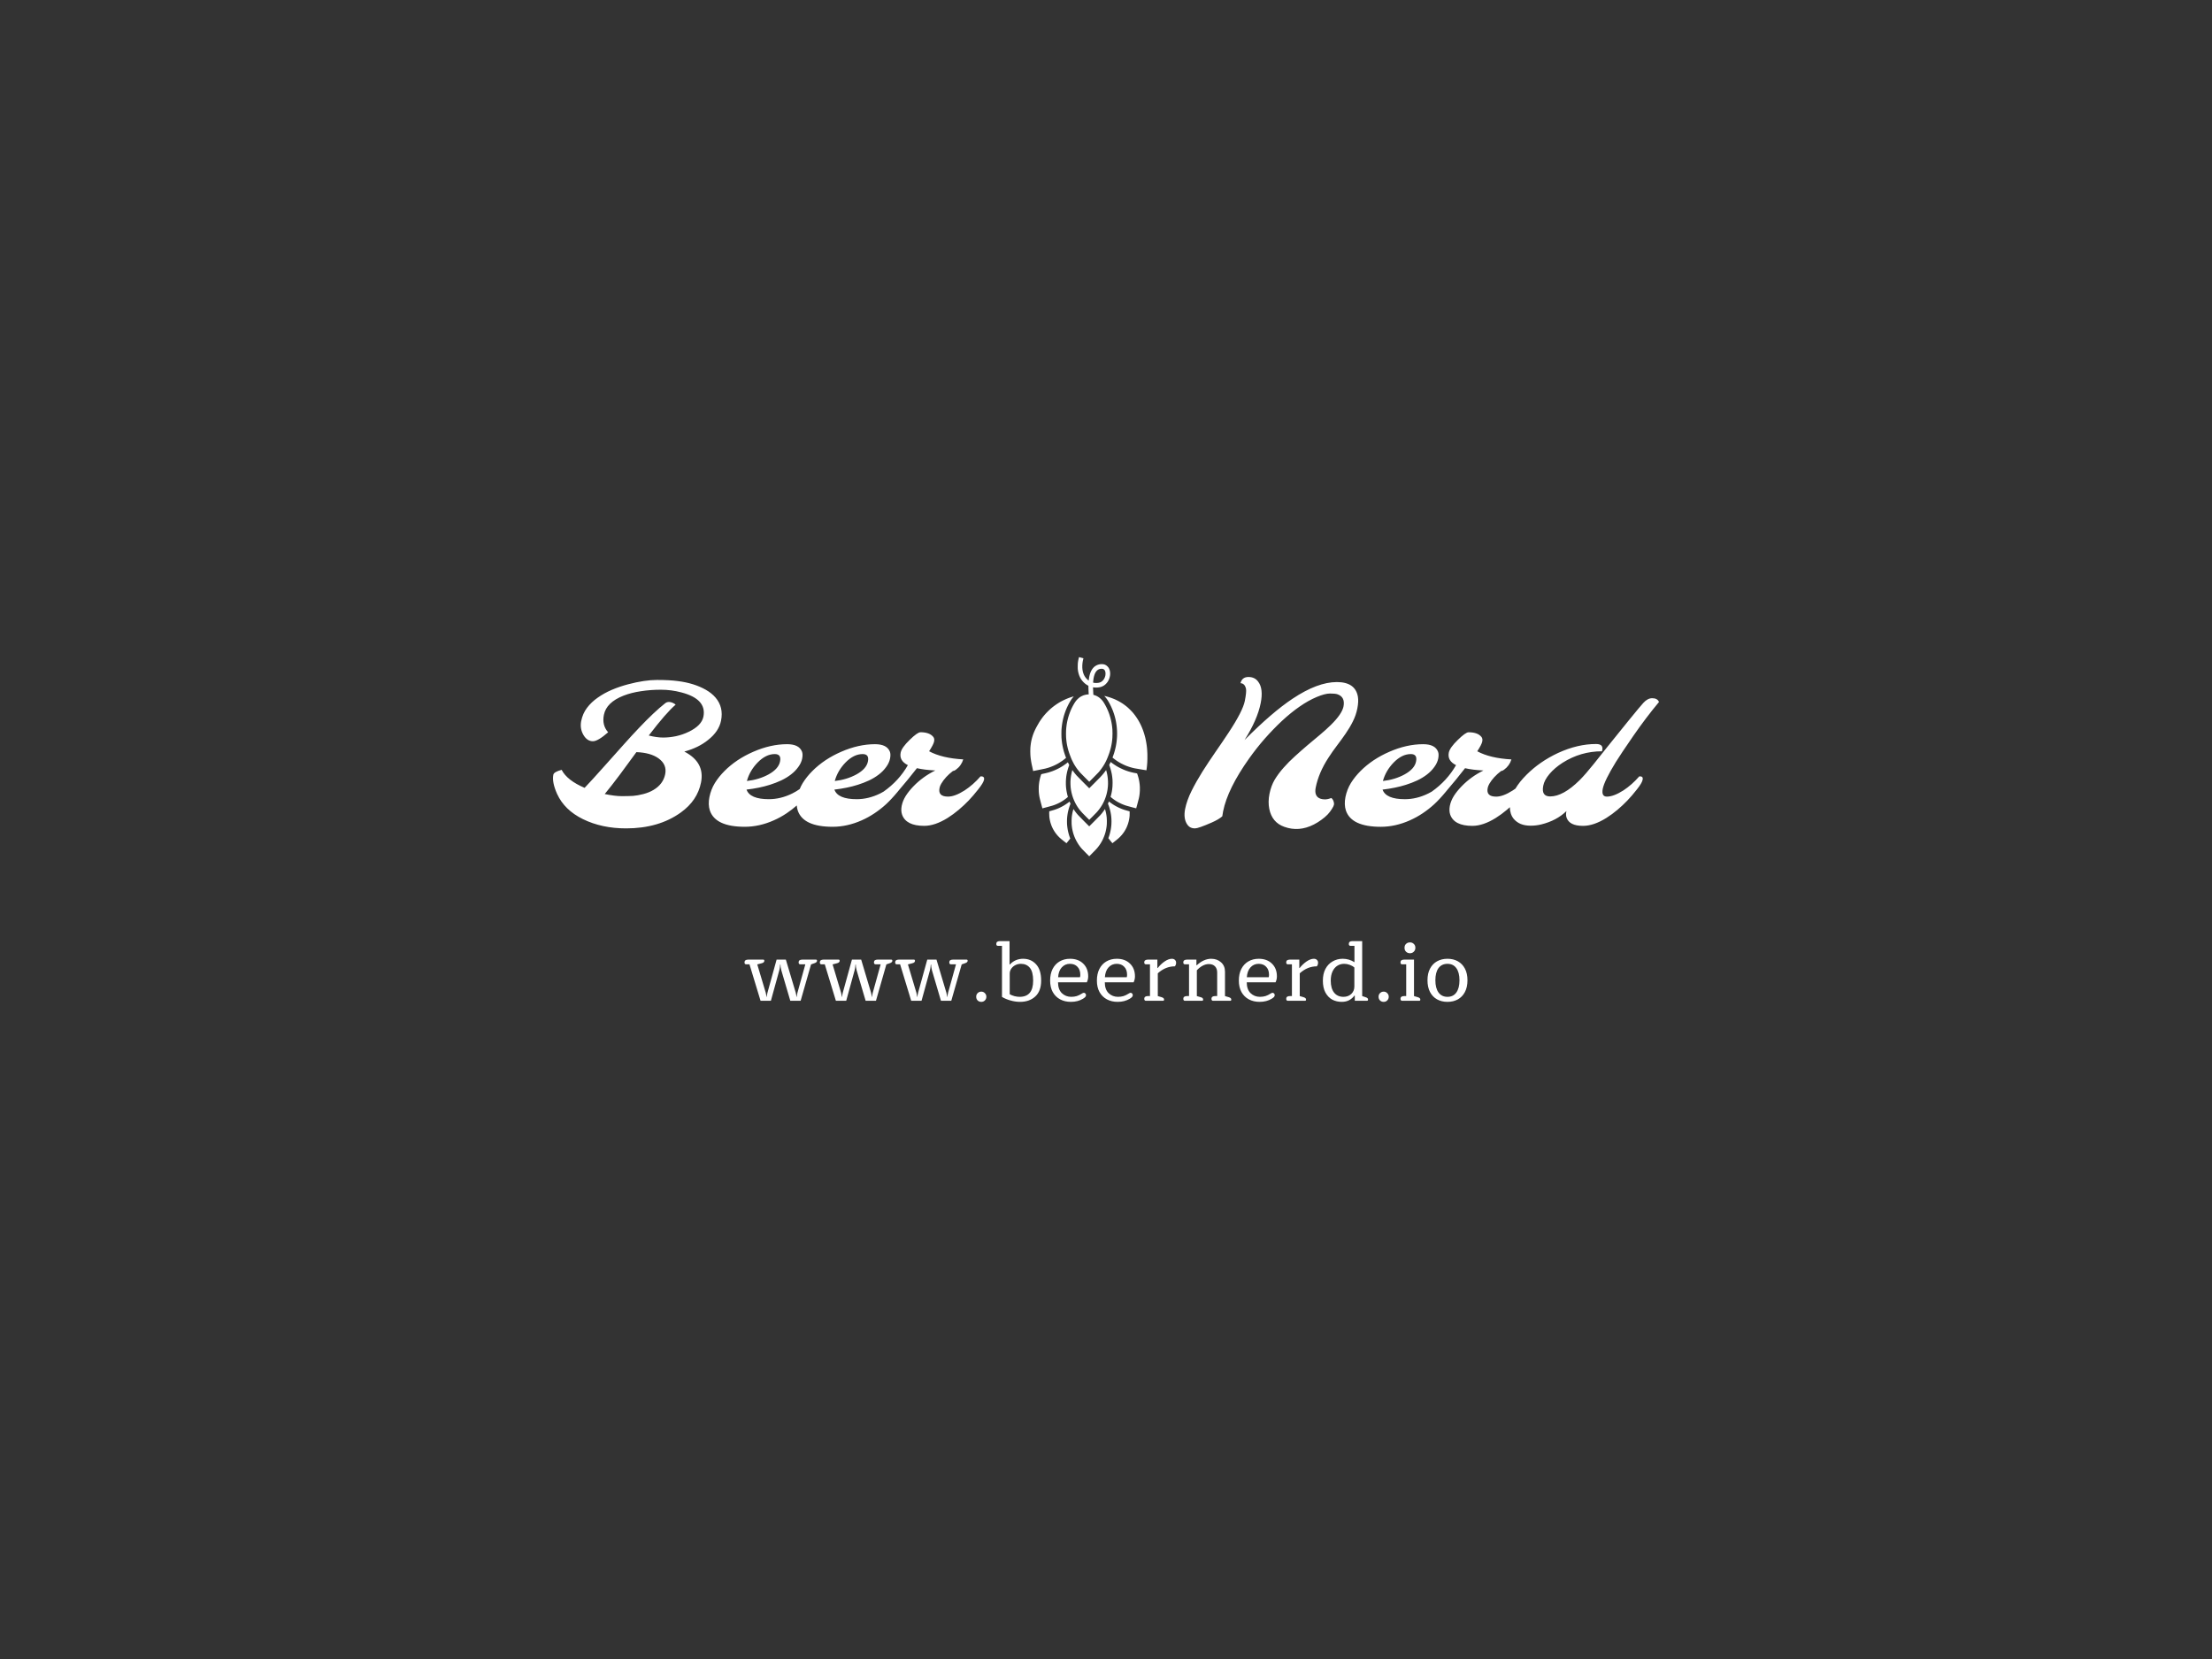 <?xml version="1.0" encoding="utf-8"?>
<svg version="1.1" xmlns:cc="http://creativecommons.org/ns#" xmlns:dc="http://purl.org/dc/elements/1.1/" xmlns:rdf="http://www.w3.org/1999/02/22-rdf-syntax-ns#" xmlns="http://www.w3.org/2000/svg" xmlns:xlink="http://www.w3.org/1999/xlink" x="0px" y="0px" viewBox="0 0 1024 768" xml:space="preserve">
<rect x="0" y="0" width="1024" height="768" fill="#333333" stroke="none"/>
<path fill="#ffffff" d="m499.51 304.2v0.01c-0.01 0-0.07 0.22-0.14 0.5-0.06 0.27-0.15 0.66-0.19 0.87-0.04 0.22-0.1 0.57-0.14 0.8-0.03 0.23-0.07 0.57-0.09 0.77-0.03 0.23-0.04 0.74-0.04 1.43 0 0.95 0.01 1.13 0.07 1.56 0.03 0.27 0.1 0.69 0.15 0.92 0.05 0.24 0.14 0.62 0.21 0.84 0.06 0.22 0.18 0.56 0.25 0.76 0.08 0.2 0.21 0.51 0.29 0.69 0.09 0.19 0.23 0.46 0.31 0.61 0.09 0.15 0.25 0.41 0.36 0.58 0.12 0.17 0.33 0.47 0.48 0.65 0.15 0.19 0.47 0.53 0.7 0.76 0.24 0.22 0.59 0.54 0.8 0.69s0.52 0.37 0.7 0.47c0.18 0.11 0.39 0.23 0.47 0.27l0.15 0.08 0.02 0.91c0.01 0.5 0.03 1.29 0.06 1.75 0.02 0.47 0.05 0.95 0.06 1.08l0.02 0.24-0.32 0.02c-0.18 0.01-0.47 0.04-0.65 0.07-0.18 0.02-0.52 0.1-0.77 0.16-0.24 0.06-0.58 0.16-0.74 0.22s-0.49 0.2-0.73 0.32-0.58 0.31-0.76 0.42c-0.17 0.12-0.44 0.32-0.61 0.46-0.17 0.13-0.47 0.4-0.65 0.59-0.19 0.18-0.46 0.48-0.6 0.66-0.14 0.17-0.35 0.46-0.47 0.64s-0.33 0.51-0.46 0.73-0.36 0.63-0.51 0.9c-0.15 0.28-0.39 0.73-0.52 1-0.13 0.28-0.33 0.69-0.43 0.92s-0.29 0.68-0.41 1c-0.13 0.33-0.34 0.91-0.47 1.29s-0.31 0.95-0.4 1.27-0.21 0.77-0.26 1c-0.06 0.24-0.15 0.66-0.21 0.93-0.06 0.28-0.14 0.71-0.18 0.95s-0.1 0.63-0.13 0.87c-0.03 0.23-0.09 0.68-0.12 1s-0.07 0.82-0.09 1.12-0.04 1.07-0.04 1.7 0.02 1.38 0.04 1.65c0.02 0.28 0.06 0.78 0.09 1.11s0.09 0.79 0.12 1.02 0.09 0.61 0.13 0.85 0.12 0.67 0.18 0.95c0.06 0.27 0.16 0.71 0.22 0.97s0.2 0.78 0.3 1.14c0.11 0.37 0.29 0.93 0.4 1.25 0.11 0.33 0.3 0.83 0.41 1.11 0.11 0.29 0.28 0.74 0.39 1.01 0.1 0.26 0.27 0.67 0.37 0.9 0.11 0.22 0.32 0.67 0.48 0.98 0.15 0.32 0.4 0.78 0.53 1.02 0.14 0.25 0.38 0.64 0.52 0.87 0.15 0.24 0.39 0.61 0.54 0.82 0.14 0.21 0.41 0.58 0.59 0.82 0.18 0.25 0.49 0.63 0.67 0.85 0.19 0.22 0.51 0.6 0.73 0.83 0.21 0.23 1.21 1.24 2.22 2.25l1.83 1.83 1.97-1.98c1.09-1.09 2.11-2.14 2.28-2.33 0.17-0.2 0.44-0.51 0.6-0.7 0.15-0.19 0.44-0.57 0.64-0.83s0.54-0.74 0.75-1.07c0.21-0.32 0.46-0.71 0.55-0.86 0.09-0.14 0.26-0.45 0.39-0.67 0.13-0.23 0.37-0.7 0.54-1.04 0.16-0.34 0.38-0.8 0.48-1.03 0.09-0.23 0.24-0.59 0.33-0.81s0.23-0.59 0.32-0.81c0.09-0.23 0.23-0.63 0.33-0.89 0.09-0.26 0.24-0.71 0.33-1 0.09-0.3 0.23-0.75 0.3-1.02s0.18-0.69 0.24-0.93c0.05-0.24 0.15-0.72 0.22-1.05 0.06-0.33 0.15-0.83 0.19-1.11 0.04-0.27 0.1-0.73 0.13-1.01 0.03-0.29 0.09-0.81 0.11-1.16 0.04-0.46 0.05-0.98 0.06-1.96 0-0.81-0.02-1.52-0.04-1.83-0.02-0.28-0.06-0.76-0.1-1.08-0.03-0.31-0.09-0.8-0.13-1.08-0.04-0.29-0.12-0.77-0.18-1.08-0.05-0.31-0.17-0.85-0.25-1.2s-0.22-0.92-0.32-1.26c-0.09-0.34-0.25-0.86-0.35-1.15s-0.26-0.75-0.36-1.02c-0.1-0.26-0.29-0.74-0.42-1.05-0.13-0.3-0.39-0.88-0.58-1.27-0.19-0.38-0.49-0.95-0.65-1.25-0.17-0.3-0.41-0.72-0.54-0.93s-0.32-0.49-0.41-0.63c-0.1-0.13-0.26-0.34-0.36-0.47s-0.33-0.39-0.52-0.58-0.47-0.45-0.62-0.58c-0.16-0.13-0.46-0.35-0.67-0.5-0.21-0.14-0.57-0.34-0.78-0.45-0.22-0.11-0.53-0.24-0.69-0.3-0.17-0.06-0.43-0.15-0.59-0.2-0.16-0.04-0.3-0.08-0.3-0.09 0 0-0.03-0.4-0.05-0.88-0.03-0.48-0.07-1.25-0.08-1.72-0.02-0.47-0.03-0.86-0.03-0.86 0.01-0.01 0.13 0.01 0.28 0.03s0.47 0.06 0.73 0.07c0.34 0.03 0.59 0.03 0.95 0 0.27-0.01 0.64-0.05 0.84-0.09 0.19-0.03 0.47-0.09 0.62-0.13 0.16-0.04 0.4-0.12 0.54-0.17 0.13-0.05 0.37-0.15 0.51-0.22 0.15-0.07 0.35-0.18 0.44-0.24 0.1-0.06 0.31-0.19 0.46-0.31 0.15-0.11 0.39-0.32 0.54-0.46s0.37-0.38 0.5-0.55c0.14-0.16 0.32-0.41 0.42-0.56 0.09-0.15 0.27-0.46 0.39-0.71 0.12-0.24 0.26-0.58 0.32-0.75s0.15-0.47 0.19-0.66c0.05-0.19 0.11-0.5 0.14-0.68 0.02-0.18 0.05-0.49 0.06-0.7 0.01-0.2 0-0.53-0.02-0.72-0.01-0.2-0.05-0.49-0.09-0.65-0.03-0.16-0.1-0.43-0.16-0.6-0.06-0.16-0.16-0.42-0.24-0.57-0.07-0.14-0.2-0.37-0.28-0.49-0.09-0.13-0.29-0.36-0.45-0.53-0.18-0.18-0.4-0.36-0.56-0.47-0.15-0.09-0.38-0.22-0.52-0.28s-0.33-0.13-0.42-0.15c-0.09-0.03-0.28-0.07-0.42-0.1-0.18-0.03-0.42-0.05-0.71-0.05-0.25 0-0.56 0.01-0.7 0.03-0.13 0.02-0.39 0.07-0.56 0.11s-0.41 0.11-0.54 0.15-0.39 0.15-0.58 0.24c-0.18 0.09-0.46 0.24-0.62 0.35-0.15 0.1-0.39 0.28-0.52 0.39-0.14 0.12-0.35 0.34-0.48 0.49s-0.35 0.43-0.48 0.62c-0.13 0.2-0.34 0.57-0.47 0.83s-0.29 0.64-0.36 0.85c-0.08 0.2-0.18 0.53-0.24 0.73s-0.14 0.52-0.18 0.71-0.11 0.52-0.15 0.75c-0.03 0.23-0.09 0.6-0.12 0.83-0.02 0.22-0.05 0.44-0.06 0.48l-0.01 0.06-0.11-0.08c-0.06-0.05-0.23-0.19-0.38-0.31-0.14-0.12-0.35-0.32-0.46-0.44-0.11-0.11-0.28-0.31-0.38-0.43-0.1-0.13-0.27-0.36-0.37-0.51-0.1-0.16-0.23-0.38-0.3-0.51-0.06-0.12-0.17-0.34-0.24-0.49s-0.18-0.43-0.24-0.62c-0.07-0.19-0.17-0.53-0.22-0.76-0.06-0.23-0.13-0.6-0.16-0.83s-0.08-0.65-0.09-0.94c-0.03-0.4-0.03-0.7 0-1.16 0.01-0.33 0.06-0.81 0.09-1.06 0.03-0.24 0.09-0.62 0.13-0.85 0.04-0.22 0.13-0.61 0.19-0.87l0.11-0.47-1.01-0.27c-0.55-0.15-1.01-0.27-1.02-0.27zm10.45 5.39c0.18-0.01 0.4 0.01 0.48 0.03 0.09 0.01 0.26 0.07 0.37 0.13 0.13 0.06 0.28 0.16 0.37 0.26 0.09 0.08 0.2 0.23 0.26 0.32 0.05 0.09 0.13 0.28 0.18 0.42 0.05 0.13 0.11 0.38 0.13 0.55 0.04 0.22 0.05 0.41 0.03 0.72-0.01 0.23-0.04 0.54-0.07 0.69-0.03 0.16-0.1 0.42-0.15 0.58s-0.17 0.44-0.25 0.62c-0.09 0.18-0.23 0.42-0.31 0.55-0.08 0.12-0.23 0.32-0.34 0.44-0.1 0.12-0.28 0.3-0.4 0.4s-0.3 0.23-0.38 0.28c-0.09 0.06-0.25 0.15-0.35 0.2-0.11 0.05-0.31 0.13-0.45 0.18s-0.43 0.11-0.64 0.15c-0.31 0.06-0.49 0.07-0.97 0.07s-0.66-0.01-0.97-0.07c-0.21-0.04-0.4-0.07-0.43-0.08-0.03-0.02-0.04-0.07-0.02-0.33 0.01-0.17 0.05-0.54 0.08-0.82 0.03-0.27 0.09-0.69 0.13-0.92s0.12-0.61 0.18-0.84 0.15-0.55 0.21-0.71c0.05-0.16 0.16-0.43 0.23-0.59s0.2-0.42 0.29-0.57c0.09-0.14 0.25-0.37 0.36-0.51 0.11-0.13 0.3-0.33 0.42-0.43 0.12-0.11 0.32-0.25 0.44-0.32s0.33-0.16 0.46-0.21c0.14-0.05 0.36-0.11 0.51-0.14s0.4-0.05 0.6-0.05zm67.97 3.81c-1.96 0-3.19 0.95-3.67 2.86 1.34 0.06 2.19 0.94 2.56 2.65 0.17 0.94-0.01 2.79-0.55 5.55-0.63 3.17-3.14 8.07-7.52 14.7-1.88 2.85-3.89 5.82-6.03 8.89-2.11 3.05-4.13 6.1-6.07 9.15-1.91 3.05-3.59 6.02-5.04 8.93-1.45 2.9-2.45 5.71-2.99 8.41-0.51 2.68-0.29 4.89 0.68 6.63 0.43 0.77 0.94 1.34 1.54 1.71 0.63 0.4 1.43 0.6 2.39 0.6 1 0 3.57-0.9 7.7-2.7 2.25-0.99 3.88-1.96 4.91-2.9 0.09-0.74 0.21-1.51 0.38-2.31 1.4-6.98 5.42-15.14 12.06-24.48 2.25-3.17 4.65-6.21 7.22-9.15 2.59-2.93 5.24-5.67 7.94-8.2 2.74-2.54 5.46-4.75 8.17-6.63 2.7-1.88 5.34-3.36 7.9-4.44 2.57-1.08 4.63-1.62 6.2-1.62 1.56 0 2.7 0.11 3.41 0.34 2.45 0.82 3.4 2.72 2.83 5.68-0.49 2.34-2.43 5.17-5.82 8.5-1.53 1.51-3.24 3.05-5.12 4.62s-3.81 3.18-5.77 4.83c-1.94 1.65-3.86 3.35-5.77 5.08-1.91 1.71-3.66 3.48-5.26 5.3-1.59 1.8-2.96 3.63-4.1 5.51-1.11 1.88-1.92 4.08-2.43 6.58-0.49 2.48-0.52 4.8-0.09 6.97 0.85 4.19 3.16 6.95 6.92 8.29 4.5 1.65 9.08 1.3 13.72-1.07 1.22-0.63 2.38-1.34 3.46-2.14 1.11-0.79 2.08-1.62 2.91-2.47 0.82-0.89 1.49-1.76 2-2.61 0.54-0.86 0.86-1.51 0.94-1.97 0.09-0.45 0.02-0.98-0.21-1.58-0.2-0.62-0.54-1.12-1.03-1.49-1.11 0.43-2.07 0.64-2.9 0.64-0.8 0-1.5-0.1-2.09-0.3-2.03-0.71-2.77-2.44-2.23-5.17 0.92-4.59 2.87-9.17 5.86-13.76 1.28-1.99 2.62-3.9 4.02-5.73 1.39-1.82 2.71-3.64 3.97-5.47 1.28-1.85 2.41-3.74 3.37-5.68 0.97-1.94 1.66-3.94 2.06-6.02 0.42-2.11 0.51-3.92 0.25-5.43-0.8-4.5-4.04-6.75-9.74-6.75-5.95 0-12.78 2.56-20.47 7.69-6.38 4.24-13.8 10.62-22.26 19.14 3.96-6.24 6.45-11.93 7.48-17.09 0.88-4.44 0.5-7.75-1.16-9.91-1.05-1.46-2.56-2.18-4.53-2.18zm-273.75 1.37c-3.85 0-8.3 0.66-13.38 2-2.62 0.69-5.14 1.54-7.56 2.57-2.39 1.02-4.57 2.23-6.54 3.63-1.96 1.37-3.62 2.93-4.95 4.7-1.34 1.77-2.24 3.82-2.7 6.15-0.45 2.34-0.09 4.49 1.07 6.46 1.14 1.9 2.59 2.86 4.36 2.86 1.54 0 3.89-1.38 7.05-4.15-1.96-2.19-2.62-4.9-1.96-8.11 0.77-3.82 3.8-6.77 9.1-8.85 2.42-0.94 5.1-1.62 8.03-2.05 2.94-0.46 6.01-0.69 9.23-0.69 3.25 0 6.41 0.42 9.49 1.24 7.89 2.05 11.29 5.8 10.21 11.24-0.57 2.79-2.88 5.14-6.92 7.05-1.77 0.86-3.68 1.51-5.73 1.97-2.02 0.42-4.01 0.64-5.98 0.64s-4.19-0.31-6.67-0.94c5.45-7.12 9.59-11.88 12.44-14.27-0.26-0.26-0.59-0.49-0.98-0.69-1.6-0.79-2.91-0.77-3.94 0.09-3.3 2.59-7.35 6.41-12.13 11.45-2.17 2.28-4.36 4.66-6.58 7.14-2.19 2.45-5.26 5.88-9.19 10.29-3.93 4.42-7.04 7.82-9.32 10.22-5.41-2.31-8.95-5.09-10.63-8.34-2.4 0.63-3.68 1.39-3.85 2.27-0.46 2.31 0.13 5.27 1.75 8.89 2.28 4.98 6.27 8.87 11.97 11.66 5.81 2.85 12.46 4.28 19.95 4.28 10.09 0 18.53-2.45 25.34-7.35 5.13-3.68 8.25-8.31 9.36-13.89 1.25-6.24-1.33-11.01-7.73-14.32 4.41-1.19 8.1-3 11.06-5.42 3.31-2.62 5.29-5.59 5.94-8.89 0.83-4.13-0.01-7.68-2.52-10.64-1.19-1.4-2.69-2.61-4.49-3.63-1.79-1.03-3.79-1.88-5.98-2.57-2.19-0.68-4.56-1.18-7.09-1.49-2.51-0.34-5.68-0.51-9.53-0.51zm207.04 7.39c-0.01 0 0.1 0.13 0.24 0.29 0.15 0.16 0.37 0.41 0.5 0.57 0.12 0.15 0.32 0.4 0.42 0.56 0.11 0.15 0.31 0.44 0.43 0.63 0.12 0.2 0.35 0.59 0.51 0.86 0.15 0.27 0.42 0.76 0.59 1.09 0.16 0.32 0.4 0.8 0.51 1.05 0.12 0.25 0.3 0.67 0.41 0.93s0.3 0.74 0.43 1.06c0.12 0.33 0.3 0.86 0.41 1.18 0.11 0.33 0.25 0.78 0.31 1 0.07 0.23 0.17 0.6 0.22 0.82 0.06 0.22 0.16 0.63 0.23 0.93 0.06 0.29 0.16 0.78 0.22 1.09 0.05 0.31 0.13 0.79 0.17 1.08 0.05 0.28 0.1 0.69 0.12 0.91 0.03 0.22 0.07 0.64 0.09 0.93 0.03 0.29 0.06 0.82 0.08 1.17 0.01 0.35 0.03 0.95 0.03 1.33s-0.02 0.96-0.03 1.28c-0.02 0.32-0.05 0.85-0.08 1.17-0.02 0.31-0.08 0.88-0.13 1.27-0.05 0.38-0.13 0.96-0.19 1.28-0.06 0.33-0.14 0.8-0.19 1.04s-0.15 0.68-0.23 0.98c-0.07 0.3-0.2 0.8-0.29 1.11s-0.23 0.79-0.32 1.08c-0.1 0.28-0.28 0.82-0.42 1.19s-0.25 0.67-0.24 0.68c0 0 0.15 0.12 0.32 0.26s0.53 0.41 0.79 0.61c0.27 0.2 0.72 0.51 0.99 0.7 0.28 0.18 0.67 0.43 0.87 0.55 0.21 0.12 0.61 0.35 0.9 0.51 0.3 0.16 0.8 0.41 1.11 0.56 0.32 0.15 0.74 0.34 0.95 0.43 0.2 0.08 0.55 0.22 0.78 0.31 0.23 0.08 0.61 0.22 0.85 0.3 0.25 0.08 0.63 0.2 0.86 0.27 0.23 0.06 0.63 0.17 0.89 0.24 0.26 0.06 0.67 0.16 0.91 0.21s1.58 0.28 2.96 0.51c1.39 0.23 2.52 0.42 2.52 0.41 0 0 0.02-0.14 0.04-0.3s0.08-0.57 0.12-0.92 0.09-0.85 0.12-1.12c0.02-0.27 0.06-0.78 0.09-1.15 0.02-0.36 0.06-1.14 0.07-1.74 0.03-0.81 0.03-1.35 0-2.15-0.02-0.58-0.05-1.35-0.08-1.69-0.02-0.35-0.07-0.89-0.1-1.21s-0.09-0.84-0.13-1.15c-0.04-0.32-0.14-0.92-0.21-1.35-0.07-0.42-0.18-1.03-0.25-1.34-0.07-0.32-0.18-0.81-0.25-1.11-0.07-0.29-0.21-0.79-0.3-1.1-0.09-0.32-0.25-0.87-0.37-1.22-0.11-0.34-0.3-0.87-0.41-1.17s-0.28-0.73-0.38-0.96c-0.09-0.23-0.27-0.64-0.39-0.91-0.13-0.28-0.32-0.68-0.44-0.91-0.11-0.23-0.32-0.62-0.46-0.88-0.14-0.25-0.37-0.66-0.52-0.91-0.14-0.24-0.43-0.69-0.63-0.99-0.19-0.3-0.54-0.78-0.75-1.07-0.22-0.29-0.53-0.69-0.69-0.89-0.16-0.19-0.43-0.51-0.6-0.71-0.17-0.19-0.62-0.66-0.99-1.03-0.38-0.38-0.85-0.83-1.06-1.01-0.2-0.18-0.53-0.45-0.73-0.62-0.21-0.16-0.56-0.44-0.8-0.61-0.23-0.18-0.62-0.45-0.85-0.61-0.24-0.15-0.65-0.42-0.92-0.58s-0.63-0.38-0.81-0.47c-0.19-0.1-0.6-0.32-0.92-0.48s-0.76-0.37-0.96-0.46c-0.21-0.09-0.58-0.25-0.83-0.34-0.25-0.1-0.66-0.26-0.92-0.35-0.26-0.1-0.65-0.23-0.86-0.29-0.21-0.07-0.6-0.19-0.86-0.26-0.27-0.07-0.7-0.19-0.96-0.25-0.27-0.07-0.49-0.12-0.51-0.12zm-14.15 0.21c-0.01 0-0.26 0.07-0.55 0.16-0.29 0.08-0.77 0.23-1.05 0.33s-0.71 0.25-0.96 0.35c-0.24 0.09-0.69 0.27-1 0.41-0.31 0.13-0.88 0.39-1.26 0.58s-0.86 0.43-1.06 0.54-0.6 0.34-0.89 0.51c-0.28 0.17-0.78 0.49-1.11 0.71-0.32 0.21-0.81 0.55-1.07 0.75-0.27 0.2-0.68 0.51-0.91 0.7s-0.64 0.53-0.91 0.76c-0.26 0.23-0.73 0.67-1.04 0.98-0.32 0.3-0.78 0.78-1.03 1.05-0.25 0.28-0.63 0.71-0.83 0.95-0.21 0.25-0.48 0.59-0.61 0.75-0.13 0.17-0.37 0.48-0.52 0.7-0.16 0.21-0.43 0.6-0.61 0.87-0.18 0.26-0.42 0.65-0.55 0.84-0.12 0.2-0.34 0.58-0.49 0.85-0.15 0.26-0.39 0.7-0.55 0.96-0.15 0.27-0.38 0.7-0.52 0.96-0.14 0.27-0.34 0.67-0.44 0.9-0.11 0.23-0.28 0.6-0.37 0.82-0.1 0.22-0.26 0.64-0.37 0.92-0.11 0.29-0.26 0.73-0.34 0.99s-0.19 0.62-0.24 0.79c-0.05 0.18-0.14 0.53-0.21 0.8-0.06 0.26-0.15 0.65-0.19 0.86-0.04 0.22-0.11 0.59-0.15 0.85-0.04 0.25-0.1 0.67-0.13 0.94s-0.08 0.77-0.11 1.12c-0.03 0.41-0.05 1-0.05 1.68 0 0.58 0.02 1.29 0.04 1.58 0.02 0.3 0.05 0.74 0.07 0.99 0.03 0.25 0.08 0.68 0.11 0.95s0.11 0.8 0.18 1.19c0.06 0.39 0.18 1.02 0.26 1.41 0.08 0.38 0.19 0.84 0.24 1.03 0.04 0.19 0.16 0.72 0.25 1.18s0.17 0.84 0.17 0.85c0.01 0 1.14-0.22 2.53-0.5 1.39-0.27 2.77-0.56 3.07-0.63 0.3-0.08 0.68-0.18 0.85-0.23 0.18-0.05 0.48-0.14 0.69-0.2 0.2-0.07 0.55-0.18 0.76-0.26 0.22-0.08 0.57-0.21 0.78-0.3 0.21-0.08 0.52-0.21 0.69-0.28 0.18-0.08 0.53-0.25 0.8-0.37 0.26-0.13 0.68-0.34 0.93-0.47 0.24-0.14 0.61-0.35 0.82-0.47 0.2-0.12 0.61-0.38 0.91-0.58s0.7-0.47 0.89-0.6c0.18-0.14 0.46-0.35 0.62-0.47 0.15-0.13 0.42-0.34 0.59-0.48l0.32-0.26-0.18-0.45c-0.1-0.25-0.28-0.77-0.41-1.15s-0.31-0.94-0.4-1.25-0.23-0.83-0.31-1.16c-0.08-0.32-0.21-0.91-0.29-1.31s-0.18-0.94-0.22-1.21-0.1-0.7-0.13-0.96c-0.04-0.26-0.08-0.69-0.11-0.96-0.02-0.27-0.06-0.72-0.08-1.02-0.02-0.29-0.03-1.05-0.03-1.69 0-0.65 0.01-1.42 0.03-1.72s0.06-0.76 0.08-1.03c0.03-0.27 0.08-0.75 0.12-1.06 0.04-0.32 0.12-0.85 0.18-1.18 0.05-0.34 0.14-0.81 0.19-1.05s0.16-0.74 0.25-1.09c0.09-0.36 0.22-0.87 0.29-1.13 0.08-0.26 0.26-0.82 0.4-1.25 0.15-0.43 0.37-1.05 0.5-1.38s0.34-0.83 0.47-1.11c0.12-0.28 0.37-0.81 0.56-1.19 0.19-0.37 0.44-0.85 0.56-1.07s0.34-0.6 0.49-0.84c0.14-0.25 0.37-0.61 0.5-0.8 0.14-0.2 0.32-0.45 0.42-0.58 0.09-0.12 0.29-0.36 0.44-0.52 0.14-0.17 0.25-0.3 0.23-0.3zm267.77 0.85c-1.4 0-2.75 0.72-4.06 2.14-0.88 0.94-3.23 3.76-7.05 8.46-1.54 1.91-3.16 3.92-4.87 6.03-1.68 2.08-3.34 4.13-4.96 6.15-1.59 2-3.66 4.59-6.2 7.78-2.53 3.16-4.68 5.62-6.45 7.39-5.07 5.01-9.61 7.52-13.63 7.52-2.79 0-3.86-1.65-3.2-4.96 0.34-1.76 1.31-3.58 2.9-5.46 1.6-1.88 3.62-3.61 6.07-5.18 5.58-3.53 11.65-5.3 18.2-5.3 0.71-2.25-0.2-3.37-2.73-3.37-5.7 0-11.55 1.38-17.57 4.14-5.64 2.63-10.51 5.99-14.61 10.09-2.18 2.17-3.89 4.3-5.14 6.42-0.41 0.29-0.81 0.57-1.23 0.84-2.99 1.91-5.55 2.87-7.69 2.87-3.16 0-4.47-1.33-3.93-3.98 0.12-0.62 0.37-1.28 0.77-1.96 1.25-2.14 3.08-4.12 5.47-5.94 0.4 0 0.84-0.19 1.32-0.56 1.68-1.22 2.83-2.82 3.42-4.78-6.58-0.37-11.85-1.63-15.81-3.77 1.37-2.1 2.14-3.6 2.31-4.48 0.2-0.91 0.07-1.64-0.38-2.18-1.17-1.43-3.15-2.14-5.94-2.14-0.92 0-2.57 1.17-4.96 3.51-2.48 2.39-3.88 4.36-4.19 5.89-0.51 2.51 0.6 4.45 3.34 5.82-2.78 4.85-6.54 8.94-11.27 12.27-0.52 0.3-1.03 0.58-1.56 0.84-3.58 1.77-7.2 2.65-10.85 2.65-5.84 0-9.28-1.48-10.34-4.44 3.99-0.46 7.59-1.2 10.81-2.22 1.83-0.57 3.56-1.24 5.21-2.01 1.69-0.8 3.2-1.71 4.53-2.74 1.37-1.05 2.51-2.22 3.42-3.5 0.94-1.28 1.54-2.58 1.8-3.89 0.25-1.34 0.23-2.41-0.09-3.2-0.91-2.31-3.2-3.46-6.88-3.46-5.1 0-10.34 1.18-15.72 3.54-2.51 1.09-4.9 2.38-7.18 3.89-2.25 1.51-4.27 3.16-6.07 4.96-1.76 1.76-3.26 3.63-4.49 5.6-1.19 1.96-2.03 4.13-2.52 6.49-0.45 2.34-0.38 4.42 0.22 6.24 1.71 5.01 7.09 7.52 16.15 7.52 4.5 0 8.99-1 13.46-2.99 2.05-0.91 4.02-1.99 5.9-3.25 1.91-1.28 3.67-2.66 5.3-4.14 1.62-1.49 3.43-3.42 5.42-5.82 0.26-0.3 0.5-0.6 0.73-0.89 2.65-3.07 5.38-6.41 8.2-10.04 2.28 0.54 5.12 0.89 8.51 1.06-3.91 1.94-7.28 4.39-10.13 7.35-1.4 1.43-2.58 2.9-3.55 4.41-0.94 1.51-1.56 3.04-1.88 4.61-0.28 1.54-0.23 2.89 0.17 4.06 1.23 3.47 4.65 5.21 10.26 5.21 3.3 0 6.92-1.22 10.85-3.67 1.77-1.11 3.48-2.37 5.13-3.76 0.47-0.4 0.93-0.81 1.38-1.21 0.02 2.14 0.61 3.94 1.78 5.39 0.83 1 1.9 1.79 3.21 2.36 1.34 0.54 2.87 0.81 4.61 0.81s3.41-0.2 5-0.6c4.7-1.17 8.56-3.22 11.58-6.16-0.26 1.2-0.23 2.23 0.09 3.08 0.88 2.51 3.41 3.76 7.6 3.76 3.28 0 6.88-1.22 10.81-3.67 1.77-1.11 3.48-2.37 5.13-3.76 1.65-1.4 3.18-2.82 4.57-4.28 1.4-1.45 2.87-3.16 4.4-5.12 1.57-1.97 2.46-3.44 2.65-4.4 0.32-1.23-0.2-1.79-1.53-1.67-2.26 2.59-4.7 4.76-7.35 6.49-3 1.91-5.54 2.87-7.65 2.87-1.74 0-2.37-1.23-1.88-3.68 0.51-2.48 2.53-6.59 6.06-12.35 1.57-2.53 4.26-6.56 8.08-12.09s7.78-10.76 11.88-15.68c-0.48-1.17-1.54-1.76-3.16-1.76zm-338.75 15.77c-0.91 0-2.56 1.17-4.96 3.51-2.47 2.39-3.87 4.36-4.18 5.89-0.52 2.51 0.59 4.45 3.33 5.82-2.77 4.85-6.53 8.94-11.26 12.26-0.51 0.3-1.03 0.59-1.56 0.85-3.59 1.77-7.21 2.65-10.85 2.65-5.84 0-9.29-1.48-10.34-4.44 3.98-0.46 7.59-1.2 10.81-2.22 1.82-0.57 3.56-1.24 5.21-2.01 1.68-0.8 3.19-1.71 4.53-2.74 1.37-1.05 2.51-2.22 3.42-3.5 0.94-1.28 1.53-2.58 1.79-3.89 0.26-1.34 0.23-2.41-0.08-3.2-0.91-2.31-3.21-3.46-6.88-3.46-5.1 0-10.34 1.18-15.73 3.54-2.51 1.09-4.9 2.38-7.18 3.89-2.25 1.51-4.27 3.16-6.06 4.96-1.77 1.76-3.27 3.63-4.49 5.6-0.54 0.88-1 1.81-1.4 2.78-1.11 0.77-2.25 1.46-3.43 2.04-3.59 1.77-7.21 2.65-10.85 2.65-5.84 0-9.29-1.48-10.34-4.44 3.98-0.46 7.59-1.2 10.81-2.22 1.82-0.57 3.56-1.24 5.21-2.01 1.68-0.8 3.19-1.71 4.53-2.74 1.37-1.05 2.51-2.22 3.42-3.5 0.94-1.28 1.54-2.58 1.79-3.89 0.26-1.34 0.23-2.41-0.08-3.2-0.91-2.31-3.21-3.46-6.88-3.46-5.1 0-10.34 1.18-15.73 3.54-2.5 1.09-4.9 2.38-7.18 3.89-2.25 1.51-4.27 3.16-6.06 4.96-1.77 1.76-3.27 3.63-4.49 5.6-1.2 1.96-2.04 4.13-2.52 6.49-0.46 2.34-0.39 4.42 0.21 6.24 1.71 5.01 7.09 7.52 16.15 7.52 4.5 0 8.99-1 13.46-2.99 2.06-0.91 4.02-1.99 5.9-3.25 1.68-1.13 3.25-2.34 4.71-3.63 0.07 0.83 0.22 1.61 0.46 2.35 1.71 5.01 7.09 7.52 16.15 7.52 4.5 0 8.99-1 13.46-2.99 2.06-0.91 4.02-1.99 5.9-3.25 1.91-1.28 3.68-2.66 5.3-4.14 1.62-1.49 3.43-3.42 5.43-5.82 0.26-0.31 0.5-0.61 0.74-0.91 2.64-3.06 5.37-6.4 8.19-10.02 2.28 0.54 5.11 0.89 8.5 1.06-3.9 1.94-7.28 4.39-10.13 7.35-1.39 1.43-2.57 2.9-3.54 4.41-0.94 1.51-1.57 3.04-1.88 4.61-0.29 1.54-0.23 2.89 0.17 4.06 1.22 3.47 4.64 5.21 10.25 5.21 3.31 0 6.92-1.22 10.86-3.67 1.76-1.11 3.47-2.37 5.12-3.76 1.66-1.4 3.18-2.82 4.58-4.28 1.39-1.45 2.87-3.17 4.44-5.17 1.6-1.99 2.49-3.47 2.69-4.44 0.23-1.14-0.31-1.67-1.62-1.58-2.25 2.59-4.7 4.76-7.35 6.49-2.99 1.91-5.56 2.87-7.69 2.87-3.16 0-4.48-1.33-3.93-3.98 0.11-0.62 0.37-1.28 0.77-1.96 1.25-2.14 3.07-4.12 5.46-5.94 0.4 0 0.85-0.19 1.33-0.56 1.68-1.22 2.82-2.82 3.42-4.78-6.58-0.37-11.85-1.63-15.81-3.77 1.36-2.1 2.13-3.6 2.3-4.48 0.2-0.91 0.08-1.64-0.38-2.18-1.17-1.43-3.15-2.14-5.94-2.14zm-131.48 9.19c4.38 0.17 7.79 1.13 10.21 2.86 2.68 1.91 3.72 4.36 3.12 7.35-0.63 3.08-2.42 5.5-5.39 7.27-1.36 0.82-2.93 1.46-4.69 1.92-1.74 0.46-3.34 0.74-4.79 0.86-1.45 0.08-3.21 0.12-5.26 0.12s-4.67-0.32-7.86-0.98c2-2.42 4.32-5.4 6.97-8.93 1.25-1.68 2.52-3.41 3.8-5.17 1.28-1.77 2.58-3.53 3.89-5.3zm64.05 0.9c2.11 0 2.92 1.15 2.44 3.46-0.46 2.28-2.24 4.27-5.34 5.98-2.94 1.6-6.27 2.61-10 3.03 0.88-3.19 2.53-6.03 4.95-8.54 2.57-2.62 5.22-3.93 7.95-3.93zm40.68 0c2.11 0 2.92 1.15 2.44 3.46-0.46 2.28-2.24 4.27-5.34 5.98-2.94 1.6-6.27 2.61-10 3.03 0.88-3.19 2.53-6.03 4.95-8.54 2.57-2.62 5.22-3.93 7.95-3.93zm253.76 0c2.1 0 2.92 1.15 2.43 3.46-0.45 2.28-2.23 4.27-5.34 5.98-2.93 1.6-6.27 2.61-10 3.03 0.88-3.19 2.54-6.03 4.96-8.54 2.56-2.62 5.21-3.93 7.95-3.93zm-138.93 3.67l-0.35 0.7-0.34 0.7 0.07 0.17c0.04 0.1 0.15 0.39 0.24 0.65s0.24 0.72 0.33 1.02 0.22 0.81 0.3 1.14c0.08 0.32 0.19 0.8 0.24 1.06s0.11 0.65 0.14 0.86c0.04 0.21 0.09 0.62 0.12 0.91s0.08 0.75 0.1 1.02 0.03 0.93 0.03 1.48c0 0.64-0.02 1.2-0.05 1.61-0.02 0.35-0.07 0.85-0.11 1.11-0.03 0.26-0.1 0.72-0.14 1.01-0.05 0.29-0.14 0.76-0.21 1.06-0.06 0.29-0.19 0.79-0.27 1.09l-0.15 0.56 0.11 0.1c0.07 0.06 0.3 0.25 0.53 0.44 0.23 0.18 0.54 0.42 0.7 0.54 0.15 0.11 0.5 0.35 0.77 0.53 0.26 0.17 0.67 0.43 0.89 0.57 0.23 0.13 0.71 0.39 1.07 0.57 0.35 0.19 0.82 0.41 1.03 0.5 0.21 0.1 0.57 0.25 0.8 0.33 0.22 0.09 0.62 0.24 0.88 0.33s0.65 0.21 0.87 0.27c0.22 0.07 1.26 0.35 2.3 0.63 1.04 0.27 1.91 0.5 1.91 0.49 0.01-0.01 0.26-0.93 0.56-2.04s0.59-2.23 0.65-2.48c0.06-0.24 0.14-0.63 0.18-0.85s0.09-0.59 0.13-0.82c0.03-0.24 0.08-0.62 0.1-0.86 0.03-0.23 0.06-0.78 0.08-1.2 0.03-0.6 0.03-0.96 0-1.54-0.02-0.42-0.05-0.95-0.08-1.19-0.02-0.23-0.07-0.66-0.12-0.94-0.04-0.28-0.12-0.75-0.17-1.03-0.06-0.28-0.16-0.72-0.22-0.98-0.07-0.26-0.19-0.69-0.27-0.96s-0.21-0.66-0.28-0.86c-0.08-0.21-0.15-0.39-0.16-0.4-0.01-0.02-0.28-0.07-0.59-0.13-0.31-0.05-0.77-0.14-1.02-0.19-0.24-0.05-0.71-0.16-1.03-0.24-0.33-0.08-0.83-0.22-1.11-0.3-0.29-0.09-0.69-0.22-0.9-0.29-0.21-0.08-0.55-0.2-0.75-0.27-0.2-0.08-0.62-0.25-0.93-0.38s-0.9-0.4-1.3-0.6c-0.41-0.2-0.9-0.45-1.09-0.56-0.2-0.11-0.53-0.3-0.73-0.42s-0.59-0.37-0.87-0.55c-0.28-0.19-0.68-0.46-0.89-0.61s-0.52-0.38-0.69-0.51l-0.31-0.25zm-19.82 0.14c-0.01 0-0.1 0.07-0.19 0.15-0.1 0.08-0.38 0.3-0.63 0.49s-0.7 0.5-0.99 0.7c-0.3 0.2-0.64 0.43-0.77 0.51s-0.44 0.26-0.67 0.4c-0.24 0.14-0.65 0.37-0.91 0.51s-0.71 0.36-1 0.5c-0.3 0.14-0.74 0.34-0.99 0.44-0.25 0.11-0.65 0.27-0.89 0.36-0.25 0.09-0.68 0.25-0.98 0.34-0.29 0.1-0.81 0.26-1.15 0.36-0.34 0.09-0.85 0.22-1.15 0.29-0.29 0.07-0.85 0.19-1.25 0.27-0.43 0.08-0.73 0.15-0.74 0.18-0.02 0.02-0.1 0.24-0.18 0.49-0.08 0.26-0.22 0.7-0.3 0.99-0.07 0.28-0.19 0.73-0.24 0.99-0.06 0.26-0.15 0.71-0.2 1s-0.11 0.75-0.14 1.04c-0.04 0.28-0.08 0.71-0.09 0.94-0.02 0.24-0.03 0.84-0.03 1.33 0 0.5 0.01 1.09 0.03 1.33 0.01 0.24 0.04 0.56 0.06 0.72 0.01 0.17 0.05 0.49 0.09 0.73 0.03 0.23 0.09 0.61 0.13 0.84s0.12 0.59 0.17 0.81 0.25 1.02 0.45 1.77c0.2 0.76 0.46 1.7 0.57 2.11l0.19 0.73 0.08-0.02c0.05-0.01 1-0.26 2.12-0.56 1.11-0.3 2.22-0.6 2.46-0.68 0.23-0.07 0.64-0.21 0.9-0.3 0.25-0.1 0.63-0.25 0.82-0.33 0.2-0.08 0.55-0.24 0.78-0.34 0.24-0.11 0.64-0.31 0.9-0.45s0.68-0.38 0.92-0.52c0.24-0.15 0.64-0.4 0.88-0.56 0.24-0.17 0.61-0.43 0.81-0.58 0.21-0.15 0.55-0.42 0.75-0.59 0.21-0.17 0.39-0.32 0.39-0.33 0.01-0.01-0.02-0.13-0.06-0.27-0.04-0.13-0.14-0.51-0.22-0.82-0.08-0.32-0.19-0.82-0.24-1.11-0.06-0.29-0.13-0.71-0.17-0.93-0.03-0.22-0.08-0.57-0.1-0.78-0.03-0.21-0.06-0.54-0.08-0.72-0.01-0.19-0.04-0.68-0.06-1.1-0.02-0.52-0.02-1 0-1.54 0.02-0.42 0.05-0.99 0.08-1.26 0.02-0.27 0.07-0.69 0.1-0.94 0.04-0.25 0.1-0.68 0.15-0.96s0.14-0.74 0.21-1.04c0.06-0.29 0.19-0.79 0.28-1.1 0.09-0.32 0.23-0.79 0.32-1.05s0.22-0.63 0.29-0.83l0.13-0.35-0.31-0.63c-0.17-0.34-0.32-0.63-0.33-0.63zm2.07 3.6l-0.09 0.32c-0.05 0.17-0.13 0.48-0.18 0.67-0.05 0.2-0.12 0.52-0.16 0.71s-0.12 0.57-0.16 0.85c-0.05 0.28-0.12 0.74-0.15 1.02-0.03 0.29-0.07 0.73-0.09 0.98-0.01 0.25-0.04 0.68-0.05 0.96-0.01 0.27 0 0.82 0.02 1.22s0.05 0.93 0.07 1.17c0.03 0.24 0.07 0.59 0.09 0.77 0.03 0.17 0.08 0.52 0.12 0.76s0.11 0.59 0.15 0.78 0.12 0.53 0.18 0.75c0.05 0.23 0.16 0.63 0.25 0.9 0.08 0.27 0.23 0.73 0.34 1.02 0.11 0.3 0.29 0.77 0.41 1.05 0.12 0.29 0.37 0.81 0.54 1.16 0.18 0.35 0.43 0.82 0.57 1.04 0.13 0.23 0.4 0.67 0.6 0.97s0.5 0.73 0.67 0.96 0.48 0.62 0.69 0.86c0.2 0.24 0.56 0.65 0.81 0.91 0.24 0.26 1.06 1.08 1.81 1.84l1.38 1.37 1.54-1.53c0.84-0.85 1.69-1.71 1.88-1.92s0.47-0.53 0.62-0.71 0.43-0.53 0.62-0.79c0.2-0.26 0.51-0.69 0.69-0.97 0.19-0.28 0.45-0.7 0.59-0.94s0.35-0.62 0.47-0.86c0.13-0.23 0.32-0.62 0.43-0.87 0.11-0.24 0.3-0.67 0.41-0.94 0.11-0.28 0.28-0.74 0.37-1.02 0.1-0.28 0.24-0.74 0.32-1.02s0.19-0.73 0.25-0.99 0.13-0.61 0.16-0.79c0.04-0.17 0.09-0.48 0.12-0.68 0.03-0.21 0.08-0.56 0.1-0.79 0.03-0.22 0.06-0.59 0.08-0.81 0.01-0.22 0.03-0.67 0.05-1 0.01-0.35 0-0.91-0.02-1.32-0.02-0.39-0.05-0.9-0.08-1.13-0.02-0.24-0.07-0.62-0.1-0.86-0.04-0.23-0.09-0.61-0.13-0.82-0.05-0.22-0.12-0.61-0.18-0.87-0.06-0.25-0.16-0.67-0.23-0.92-0.08-0.26-0.14-0.47-0.15-0.47 0-0.01-0.15 0.19-0.34 0.45-0.18 0.25-0.49 0.67-0.7 0.93s-0.54 0.67-0.75 0.9c-0.2 0.24-0.64 0.72-0.98 1.07-0.33 0.35-1.61 1.63-2.82 2.85l-2.22 2.21-2.74-2.74c-1.55-1.56-2.92-2.96-3.15-3.22s-0.55-0.64-0.71-0.84c-0.17-0.21-0.46-0.59-0.65-0.85-0.2-0.26-0.4-0.54-0.46-0.63l-0.11-0.15zm16.93 14.56c-0.01 0-0.02 0.01-0.02 0.02 0 0.02-0.09 0.25-0.21 0.51l-0.21 0.47 0.04 0.13c0.03 0.07 0.14 0.35 0.25 0.63 0.1 0.29 0.26 0.75 0.35 1.03s0.23 0.77 0.31 1.08 0.2 0.84 0.27 1.16c0.06 0.32 0.15 0.82 0.19 1.11 0.04 0.28 0.09 0.72 0.12 0.97 0.02 0.25 0.06 0.69 0.07 0.97 0.02 0.29 0.03 0.8 0.03 1.15 0 0.34-0.01 0.86-0.03 1.14s-0.05 0.71-0.07 0.96c-0.03 0.25-0.07 0.65-0.11 0.87-0.03 0.23-0.09 0.6-0.13 0.83s-0.12 0.62-0.18 0.87c-0.05 0.25-0.15 0.65-0.22 0.89-0.06 0.24-0.17 0.62-0.24 0.85-0.07 0.22-0.21 0.61-0.3 0.87l-0.17 0.47 0.08 0.1c0.05 0.06 0.47 0.59 0.93 1.17s0.84 1.05 0.86 1.05c0.01-0.01 0.55-0.43 1.18-0.93 0.64-0.51 1.32-1.05 1.5-1.21 0.19-0.16 0.55-0.5 0.81-0.76 0.26-0.27 0.62-0.65 0.8-0.86 0.18-0.2 0.47-0.57 0.65-0.81s0.45-0.63 0.61-0.87c0.15-0.25 0.38-0.63 0.51-0.86s0.31-0.58 0.41-0.78c0.09-0.21 0.26-0.58 0.36-0.83 0.11-0.25 0.28-0.71 0.38-1.02 0.1-0.3 0.25-0.8 0.32-1.1 0.08-0.3 0.17-0.74 0.21-0.96 0.04-0.23 0.1-0.62 0.14-0.86 0.03-0.24 0.07-0.64 0.09-0.88 0.01-0.25 0.02-0.8 0.02-1.23l-0.01-0.78-0.16-0.05c-0.09-0.03-0.51-0.15-0.94-0.26-0.43-0.12-0.96-0.27-1.18-0.34s-0.55-0.18-0.72-0.24-0.53-0.19-0.79-0.3c-0.27-0.11-0.76-0.32-1.1-0.47-0.33-0.15-0.83-0.4-1.1-0.55-0.28-0.15-0.74-0.4-1.02-0.57s-0.67-0.42-0.87-0.55-0.52-0.36-0.71-0.5c-0.2-0.14-0.5-0.37-0.67-0.5s-0.31-0.23-0.32-0.23h-0.01zm-18.22 0.03l-0.26 0.21c-0.15 0.11-0.44 0.33-0.64 0.47-0.2 0.15-0.59 0.42-0.87 0.6s-0.72 0.46-0.99 0.62c-0.27 0.15-0.76 0.42-1.09 0.59s-0.8 0.39-1.03 0.5c-0.24 0.1-0.66 0.28-0.93 0.39-0.28 0.1-0.78 0.29-1.12 0.4-0.33 0.11-1.02 0.31-1.53 0.45s-0.93 0.26-0.94 0.27-0.02 0.48-0.02 1.04c0.01 0.76 0.02 1.14 0.06 1.48 0.03 0.25 0.08 0.67 0.12 0.92 0.05 0.25 0.12 0.63 0.17 0.85s0.13 0.57 0.19 0.78c0.05 0.21 0.17 0.58 0.26 0.84 0.08 0.25 0.2 0.58 0.26 0.73s0.2 0.48 0.31 0.73c0.12 0.26 0.31 0.65 0.44 0.89 0.12 0.23 0.34 0.6 0.48 0.83s0.38 0.59 0.54 0.81c0.15 0.22 0.41 0.56 0.57 0.75 0.16 0.2 0.44 0.54 0.64 0.75 0.2 0.22 0.54 0.56 0.75 0.76 0.21 0.19 0.5 0.46 0.65 0.58 0.14 0.12 0.77 0.63 1.4 1.13s1.15 0.9 1.16 0.9 0.37-0.44 0.81-0.99c0.43-0.55 0.82-1.04 0.86-1.09l0.07-0.09-0.16-0.44c-0.09-0.25-0.23-0.65-0.32-0.9-0.08-0.25-0.19-0.63-0.25-0.84s-0.16-0.61-0.22-0.87c-0.07-0.27-0.16-0.71-0.21-0.98-0.05-0.26-0.11-0.67-0.14-0.9-0.04-0.22-0.08-0.62-0.11-0.87-0.02-0.25-0.06-0.69-0.08-0.98-0.01-0.29-0.02-0.8-0.02-1.13s0.01-0.83 0.02-1.12c0.02-0.29 0.06-0.74 0.08-0.99 0.03-0.25 0.08-0.69 0.12-0.97s0.12-0.72 0.16-0.98c0.05-0.25 0.14-0.67 0.21-0.94 0.06-0.27 0.19-0.74 0.28-1.05s0.24-0.76 0.33-1.02c0.09-0.25 0.22-0.6 0.29-0.78s0.13-0.34 0.13-0.36-0.07-0.2-0.16-0.4-0.19-0.41-0.22-0.47l-0.05-0.11zm16.41 3.44l-0.32 0.47c-0.17 0.26-0.49 0.69-0.69 0.96s-0.47 0.6-0.59 0.75-0.37 0.44-0.56 0.65-1.42 1.47-2.74 2.79l-2.4 2.4-2.42-2.42c-1.33-1.33-2.6-2.63-2.82-2.89-0.23-0.26-0.54-0.63-0.7-0.83-0.15-0.19-0.39-0.5-0.53-0.69s-0.38-0.53-0.54-0.76-0.29-0.42-0.3-0.42c0 0-0.05 0.16-0.11 0.36s-0.15 0.52-0.2 0.72c-0.04 0.19-0.12 0.51-0.16 0.71-0.04 0.19-0.1 0.51-0.13 0.7-0.03 0.2-0.08 0.5-0.11 0.68-0.02 0.18-0.06 0.53-0.09 0.79-0.02 0.25-0.05 0.88-0.06 1.41-0.01 0.61 0 1.16 0.02 1.51 0.02 0.3 0.06 0.77 0.09 1.05 0.03 0.27 0.09 0.7 0.13 0.96 0.04 0.25 0.13 0.7 0.2 1 0.06 0.3 0.17 0.73 0.23 0.96 0.07 0.23 0.19 0.64 0.28 0.91 0.09 0.28 0.27 0.75 0.38 1.05 0.12 0.31 0.32 0.77 0.45 1.03 0.12 0.27 0.32 0.67 0.45 0.9 0.12 0.23 0.34 0.62 0.49 0.86 0.14 0.24 0.39 0.63 0.54 0.86 0.16 0.23 0.38 0.54 0.51 0.71 0.12 0.16 0.32 0.42 0.45 0.59 0.14 0.16 0.4 0.47 0.59 0.69 0.2 0.22 1.03 1.08 1.86 1.9l1.5 1.51 1.3-1.3c0.71-0.71 1.5-1.51 1.74-1.77s0.56-0.62 0.71-0.8 0.43-0.53 0.62-0.79c0.19-0.25 0.45-0.61 0.58-0.81 0.13-0.19 0.35-0.55 0.5-0.79s0.36-0.62 0.48-0.83c0.12-0.22 0.32-0.62 0.45-0.9s0.33-0.76 0.45-1.06 0.3-0.77 0.39-1.05c0.09-0.27 0.23-0.74 0.31-1.03 0.08-0.3 0.19-0.77 0.24-1.04 0.06-0.27 0.14-0.71 0.18-0.98s0.1-0.67 0.12-0.89 0.06-0.64 0.08-0.94c0.02-0.35 0.03-0.9 0.02-1.51-0.01-0.53-0.04-1.16-0.07-1.41-0.02-0.26-0.08-0.69-0.12-0.98-0.04-0.28-0.12-0.75-0.18-1.03-0.05-0.29-0.16-0.74-0.23-1.02s-0.16-0.6-0.2-0.72l-0.07-0.22zm-48.66 61.15c-0.52 0-0.93 0.11-1.25 0.32-0.28 0.2-0.42 0.53-0.42 0.97 0 0.59 0.24 0.89 0.74 0.89h1.9v23.65c1.17 0.7 2.5 1.26 4.01 1.67 1.5 0.42 2.95 0.62 4.35 0.62 2.88 0 5.23-0.82 7.04-2.48 1.82-1.66 2.73-4.11 2.73-7.35 0-3.35-0.78-5.87-2.34-7.55-1.55-1.71-3.56-2.57-6.02-2.57-1.22 0-2.37 0.24-3.43 0.7-1.04 0.47-1.94 1.13-2.72 1.99l-0.12-0.08v-10.78h-4.47zm163.21 0c-1.12 0-1.68 0.43-1.68 1.29 0 0.59 0.25 0.89 0.74 0.89h1.87v7.59c-1.66-1.07-3.47-1.6-5.44-1.6-1.74 0-3.31 0.42-4.71 1.25-1.4 0.8-2.5 1.97-3.31 3.5-0.78 1.53-1.16 3.32-1.16 5.37 0 2.17 0.38 4 1.16 5.48 0.81 1.48 1.86 2.58 3.15 3.3 1.33 0.7 2.79 1.05 4.4 1.05 1.32 0 2.47-0.25 3.46-0.77 0.99-0.55 1.8-1.26 2.45-2.14h0.16v2.41h5.6c0.36 0 0.54-0.18 0.54-0.55 0-0.28-0.09-0.5-0.27-0.66-0.18-0.18-0.49-0.33-0.93-0.46l-1.52-0.51v-25.44h-4.51zm26.64 0.59c-0.73 0-1.34 0.23-1.83 0.7-0.47 0.44-0.7 1.03-0.7 1.79 0 0.75 0.23 1.36 0.7 1.82 0.49 0.47 1.1 0.71 1.83 0.71 0.7 0 1.28-0.24 1.75-0.71 0.49-0.46 0.74-1.07 0.74-1.82 0-0.76-0.25-1.35-0.74-1.79-0.47-0.47-1.05-0.7-1.75-0.7zm-157.37 7.58c-1.84 0-3.46 0.42-4.86 1.25-1.38 0.8-2.45 1.97-3.23 3.5-0.75 1.5-1.13 3.29-1.13 5.37 0 2.04 0.4 3.81 1.21 5.28 0.83 1.48 1.97 2.61 3.42 3.39s3.11 1.16 4.98 1.16c2.18 0 4.06-0.49 5.64-1.47 0.47-0.29 0.8-0.55 1.01-0.78 0.23-0.26 0.35-0.55 0.35-0.86s-0.1-0.57-0.31-0.77c-0.18-0.21-0.42-0.32-0.7-0.32-0.24 0-0.55 0.13-0.94 0.39-0.77 0.5-1.55 0.87-2.33 1.13-0.78 0.23-1.63 0.35-2.57 0.35-1.71 0-3.16-0.57-4.35-1.71-1.17-1.17-1.75-2.84-1.75-5.02h13.34c0.41-0.88 0.62-1.79 0.62-2.72 0-2.46-0.76-4.43-2.29-5.91-1.53-1.51-3.57-2.26-6.11-2.26zm21.65 0c-1.84 0-3.46 0.42-4.86 1.25-1.38 0.8-2.45 1.97-3.23 3.5-0.75 1.5-1.13 3.29-1.13 5.37 0 2.04 0.4 3.81 1.21 5.28 0.83 1.48 1.97 2.61 3.42 3.39s3.11 1.16 4.98 1.16c2.18 0 4.06-0.49 5.64-1.47 0.47-0.29 0.8-0.55 1.01-0.78 0.23-0.26 0.35-0.55 0.35-0.86s-0.1-0.57-0.31-0.77c-0.18-0.21-0.42-0.32-0.7-0.32-0.23 0-0.55 0.13-0.93 0.39-0.78 0.5-1.56 0.87-2.34 1.13-0.77 0.23-1.63 0.35-2.57 0.35-1.71 0-3.16-0.57-4.35-1.71-1.17-1.17-1.75-2.84-1.75-5.02h13.34c0.41-0.88 0.62-1.79 0.62-2.72 0-2.46-0.76-4.43-2.29-5.91-1.53-1.51-3.57-2.26-6.11-2.26zm25.5 0c-1.04 0-2.16 0.42-3.38 1.25-1.2 0.83-2.26 1.84-3.19 3.03h-0.16v-3.89h-4.39c-0.52 0-0.94 0.11-1.25 0.31-0.28 0.21-0.43 0.53-0.43 0.97 0 0.6 0.25 0.9 0.75 0.9h1.9v14.7h-0.97c-0.52 0-0.94 0.1-1.25 0.31-0.28 0.21-0.43 0.52-0.43 0.94 0 0.28 0.07 0.52 0.2 0.7 0.13 0.15 0.31 0.23 0.55 0.23h7.93c0.34 0 0.5-0.18 0.5-0.55 0-0.28-0.09-0.5-0.27-0.66-0.18-0.18-0.48-0.33-0.89-0.46l-1.75-0.51v-10.54c2.38-2.15 5.01-3.23 7.89-3.23 0.39-0.44 0.59-1 0.59-1.67 0-0.52-0.17-0.95-0.51-1.28-0.34-0.37-0.82-0.55-1.44-0.55zm18.2 0c-2.28 0-4.51 1-6.69 3h-0.16v-2.61h-4.39c-0.52 0-0.94 0.11-1.25 0.31-0.28 0.21-0.43 0.53-0.43 0.97 0 0.6 0.25 0.9 0.75 0.9h1.9v14.7h-0.97c-0.52 0-0.94 0.1-1.25 0.31-0.28 0.21-0.43 0.52-0.43 0.94 0 0.28 0.07 0.52 0.2 0.7 0.13 0.15 0.31 0.23 0.55 0.23h7.93c0.34 0 0.5-0.18 0.5-0.55 0-0.28-0.09-0.51-0.27-0.7-0.18-0.18-0.48-0.32-0.89-0.42l-1.75-0.51v-11.94c0.8-0.88 1.68-1.58 2.64-2.1s1.92-0.78 2.88-0.78c1.24 0 2.2 0.35 2.88 1.05 0.67 0.7 1.01 1.64 1.01 2.8v10.97h-0.97c-0.52 0-0.94 0.1-1.25 0.31-0.28 0.21-0.43 0.52-0.43 0.94 0 0.28 0.07 0.52 0.2 0.7 0.13 0.15 0.31 0.23 0.54 0.23h7.94c0.34 0 0.5-0.18 0.5-0.55 0-0.28-0.09-0.5-0.27-0.66-0.18-0.18-0.48-0.33-0.89-0.46l-1.75-0.51v-11.28c0-1.84-0.61-3.29-1.83-4.35-1.19-1.09-2.71-1.64-4.55-1.64zm22.01 0c-1.84 0-3.46 0.42-4.86 1.25-1.37 0.8-2.45 1.97-3.23 3.5-0.75 1.5-1.13 3.29-1.13 5.37 0 2.04 0.41 3.81 1.21 5.28 0.83 1.48 1.97 2.61 3.42 3.39s3.11 1.16 4.98 1.16c2.18 0 4.06-0.49 5.64-1.47 0.47-0.29 0.8-0.55 1.01-0.78 0.24-0.26 0.35-0.55 0.35-0.86s-0.1-0.57-0.31-0.77c-0.18-0.21-0.42-0.32-0.7-0.32-0.23 0-0.55 0.13-0.93 0.39-0.78 0.5-1.56 0.87-2.34 1.13-0.78 0.23-1.63 0.35-2.56 0.35-1.72 0-3.17-0.57-4.36-1.71-1.17-1.17-1.75-2.84-1.75-5.02h13.34c0.41-0.88 0.62-1.79 0.62-2.72 0-2.46-0.76-4.43-2.29-5.91-1.53-1.51-3.57-2.26-6.11-2.26zm25.5 0c-1.03 0-2.16 0.42-3.38 1.25-1.19 0.83-2.26 1.84-3.19 3.03h-0.16v-3.89h-4.39c-0.52 0-0.94 0.11-1.25 0.31-0.28 0.21-0.42 0.53-0.42 0.97 0 0.6 0.24 0.9 0.73 0.9h1.91v14.7h-0.97c-0.52 0-0.94 0.1-1.25 0.31-0.28 0.21-0.42 0.52-0.42 0.94 0 0.28 0.06 0.52 0.19 0.7 0.13 0.15 0.31 0.23 0.54 0.23h7.94c0.34 0 0.51-0.18 0.51-0.55 0-0.28-0.1-0.5-0.28-0.66-0.18-0.18-0.48-0.33-0.89-0.46l-1.75-0.51v-10.54c2.38-2.15 5.02-3.23 7.89-3.23 0.39-0.44 0.59-1 0.59-1.67 0-0.52-0.17-0.95-0.51-1.28-0.33-0.37-0.82-0.55-1.44-0.55zm61.86 0c-1.81 0-3.42 0.39-4.82 1.17s-2.49 1.92-3.27 3.42c-0.78 1.48-1.16 3.27-1.16 5.37s0.38 3.9 1.16 5.41c0.78 1.5 1.87 2.64 3.27 3.42s3.01 1.16 4.82 1.16c1.82 0 3.42-0.38 4.82-1.16s2.49-1.92 3.27-3.42c0.78-1.51 1.17-3.31 1.17-5.41s-0.39-3.89-1.17-5.37c-0.78-1.5-1.87-2.64-3.27-3.42s-3-1.17-4.82-1.17zm-323.75 0.39c-0.51 0-0.93 0.11-1.24 0.31-0.29 0.21-0.43 0.53-0.43 0.97 0 0.6 0.25 0.9 0.74 0.9h1.56l5.13 16.88h4.78l3.89-14.12c0.13-0.47 0.22-0.97 0.28-1.52 0.07-0.57 0.11-0.94 0.11-1.12h0.16c0 0.18 0.02 0.55 0.07 1.12 0.08 0.55 0.19 1.05 0.32 1.52l4.16 14.12h4.78l4.82-16.84 1.56-0.55c0.81-0.26 1.21-0.63 1.21-1.12 0-0.37-0.17-0.55-0.51-0.55h-6.34c-0.52 0-0.93 0.11-1.24 0.31-0.29 0.21-0.43 0.53-0.43 0.97 0 0.6 0.26 0.9 0.78 0.9h2.33l-3.66 13.18c-0.1 0.37-0.18 0.74-0.23 1.13-0.05 0.37-0.08 0.6-0.08 0.7h-0.15c0-0.1-0.03-0.33-0.08-0.7-0.05-0.39-0.13-0.76-0.23-1.13l-4.59-15.36h-4.28l-4.24 15.36c-0.1 0.37-0.18 0.74-0.24 1.13-0.05 0.37-0.07 0.6-0.07 0.7h-0.16c0-0.1-0.02-0.33-0.08-0.7-0.05-0.39-0.12-0.76-0.23-1.13l-3.93-13.14 2.1-0.55c0.78-0.2 1.17-0.58 1.17-1.12 0-0.37-0.17-0.55-0.51-0.55h-7zm34.87 0c-0.52 0-0.93 0.11-1.24 0.31-0.29 0.21-0.43 0.53-0.43 0.97 0 0.6 0.24 0.9 0.74 0.9h1.55l5.14 16.88h4.78l3.89-14.12c0.13-0.47 0.22-0.97 0.27-1.52 0.08-0.57 0.12-0.94 0.12-1.12h0.16c0 0.18 0.02 0.55 0.07 1.12 0.08 0.55 0.18 1.05 0.31 1.52l4.17 14.12h4.78l4.82-16.84 1.56-0.55c0.8-0.26 1.21-0.63 1.21-1.12 0-0.37-0.17-0.55-0.51-0.55h-6.34c-0.52 0-0.93 0.11-1.24 0.31-0.29 0.21-0.43 0.53-0.43 0.97 0 0.6 0.26 0.9 0.78 0.9h2.33l-3.66 13.18c-0.1 0.37-0.18 0.74-0.23 1.13-0.05 0.37-0.08 0.6-0.08 0.7h-0.15c0-0.1-0.03-0.33-0.08-0.7-0.05-0.39-0.13-0.76-0.24-1.13l-4.58-15.36h-4.28l-4.24 15.36c-0.11 0.37-0.18 0.74-0.24 1.13-0.05 0.37-0.07 0.6-0.07 0.7h-0.16c0-0.1-0.02-0.33-0.08-0.7-0.05-0.39-0.13-0.76-0.23-1.13l-3.93-13.14 2.1-0.55c0.78-0.2 1.17-0.58 1.17-1.12 0-0.37-0.17-0.55-0.51-0.55h-7zm34.87 0c-0.52 0-0.93 0.11-1.24 0.31-0.29 0.21-0.43 0.53-0.43 0.97 0 0.6 0.24 0.9 0.74 0.9h1.55l5.14 16.88h4.78l3.89-14.12c0.13-0.47 0.22-0.97 0.27-1.52 0.08-0.57 0.12-0.94 0.12-1.12h0.15c0 0.18 0.03 0.55 0.08 1.12 0.08 0.55 0.18 1.05 0.31 1.52l4.17 14.12h4.78l4.82-16.84 1.56-0.55c0.8-0.26 1.2-0.63 1.2-1.12 0-0.37-0.17-0.55-0.5-0.55h-6.34c-0.52 0-0.94 0.11-1.25 0.31-0.28 0.21-0.42 0.53-0.42 0.97 0 0.6 0.25 0.9 0.77 0.9h2.34l-3.66 13.18c-0.1 0.37-0.18 0.74-0.23 1.13-0.05 0.37-0.08 0.6-0.08 0.7h-0.16c0-0.1-0.02-0.33-0.07-0.7-0.05-0.39-0.13-0.76-0.24-1.13l-4.59-15.36h-4.27l-4.24 15.36c-0.11 0.37-0.18 0.74-0.24 1.13-0.05 0.37-0.07 0.6-0.07 0.7h-0.16c0-0.1-0.03-0.33-0.08-0.7-0.05-0.39-0.13-0.76-0.23-1.13l-3.93-13.14 2.1-0.55c0.78-0.2 1.17-0.58 1.17-1.12 0-0.37-0.17-0.55-0.51-0.55h-7zm233.93 0c-0.51 0-0.93 0.11-1.24 0.31-0.29 0.21-0.43 0.53-0.43 0.97 0 0.6 0.25 0.9 0.74 0.9h1.91v14.7h-0.98c-0.51 0-0.93 0.1-1.24 0.31-0.29 0.21-0.43 0.52-0.43 0.94 0 0.28 0.07 0.52 0.2 0.7 0.13 0.15 0.31 0.23 0.54 0.23h7.94c0.33 0 0.5-0.18 0.5-0.55 0-0.28-0.09-0.5-0.27-0.66-0.18-0.18-0.48-0.33-0.9-0.46l-1.75-0.51v-16.88h-4.59zm-177.4 1.95c1.77 0 3.15 0.62 4.17 1.86 1.01 1.25 1.51 3.23 1.51 5.95 0 4.98-2.09 7.47-6.26 7.47-0.73 0-1.52-0.1-2.37-0.31-0.83-0.23-1.57-0.53-2.22-0.89v-9.57c0-0.83 0.25-1.6 0.74-2.3s1.13-1.24 1.91-1.63c0.8-0.39 1.64-0.58 2.52-0.58zm22.72 0c1.45 0 2.61 0.45 3.46 1.36 0.88 0.88 1.33 2.12 1.33 3.73 0 0.47-0.06 0.84-0.16 1.13h-10.11c0.13-1.95 0.68-3.46 1.67-4.55 1.01-1.12 2.28-1.67 3.81-1.67zm21.65 0c1.45 0 2.61 0.45 3.46 1.36 0.89 0.88 1.33 2.12 1.33 3.73 0 0.47-0.06 0.84-0.16 1.13h-10.11c0.13-1.95 0.68-3.46 1.67-4.55 1.01-1.12 2.28-1.67 3.81-1.67zm65.71 0c1.45 0 2.61 0.45 3.46 1.36 0.89 0.88 1.33 2.12 1.33 3.73 0 0.47-0.06 0.84-0.16 1.13h-10.11c0.13-1.95 0.69-3.46 1.67-4.55 1.01-1.12 2.28-1.67 3.81-1.67zm39.56 0c0.88 0 1.73 0.15 2.56 0.46 0.83 0.29 1.56 0.7 2.18 1.25v8.75c0 1.42-0.48 2.59-1.44 3.5-0.96 0.88-2.15 1.32-3.58 1.32-1.86 0-3.32-0.65-4.35-1.94-1.04-1.3-1.56-3.15-1.56-5.56 0-1.66 0.27-3.08 0.82-4.25 0.54-1.16 1.28-2.04 2.22-2.64 0.93-0.6 1.98-0.89 3.15-0.89zm47.84 0c1.77 0 3.13 0.66 4.09 1.98 0.98 1.32 1.47 3.2 1.47 5.64s-0.49 4.33-1.47 5.68c-0.96 1.32-2.32 1.98-4.09 1.98-1.76 0-3.14-0.66-4.12-1.98-0.99-1.35-1.48-3.24-1.48-5.68s0.48-4.32 1.44-5.64c0.99-1.32 2.37-1.98 4.16-1.98zm-215.8 12.87c-0.67 0-1.24 0.23-1.71 0.7-0.44 0.44-0.66 1-0.66 1.67 0 0.68 0.22 1.25 0.66 1.71 0.47 0.45 1.04 0.66 1.71 0.66 0.65 0 1.2-0.21 1.64-0.66 0.46-0.46 0.7-1.03 0.7-1.71 0-0.67-0.24-1.23-0.7-1.67-0.44-0.47-0.99-0.7-1.64-0.7zm186.27 0c-0.67 0-1.24 0.23-1.71 0.7-0.44 0.44-0.66 1-0.66 1.67 0 0.68 0.22 1.25 0.66 1.71 0.47 0.45 1.04 0.66 1.71 0.66 0.65 0 1.19-0.21 1.64-0.66 0.46-0.46 0.7-1.03 0.7-1.71 0-0.67-0.24-1.23-0.7-1.67-0.45-0.47-0.99-0.7-1.64-0.7z" />
</svg>